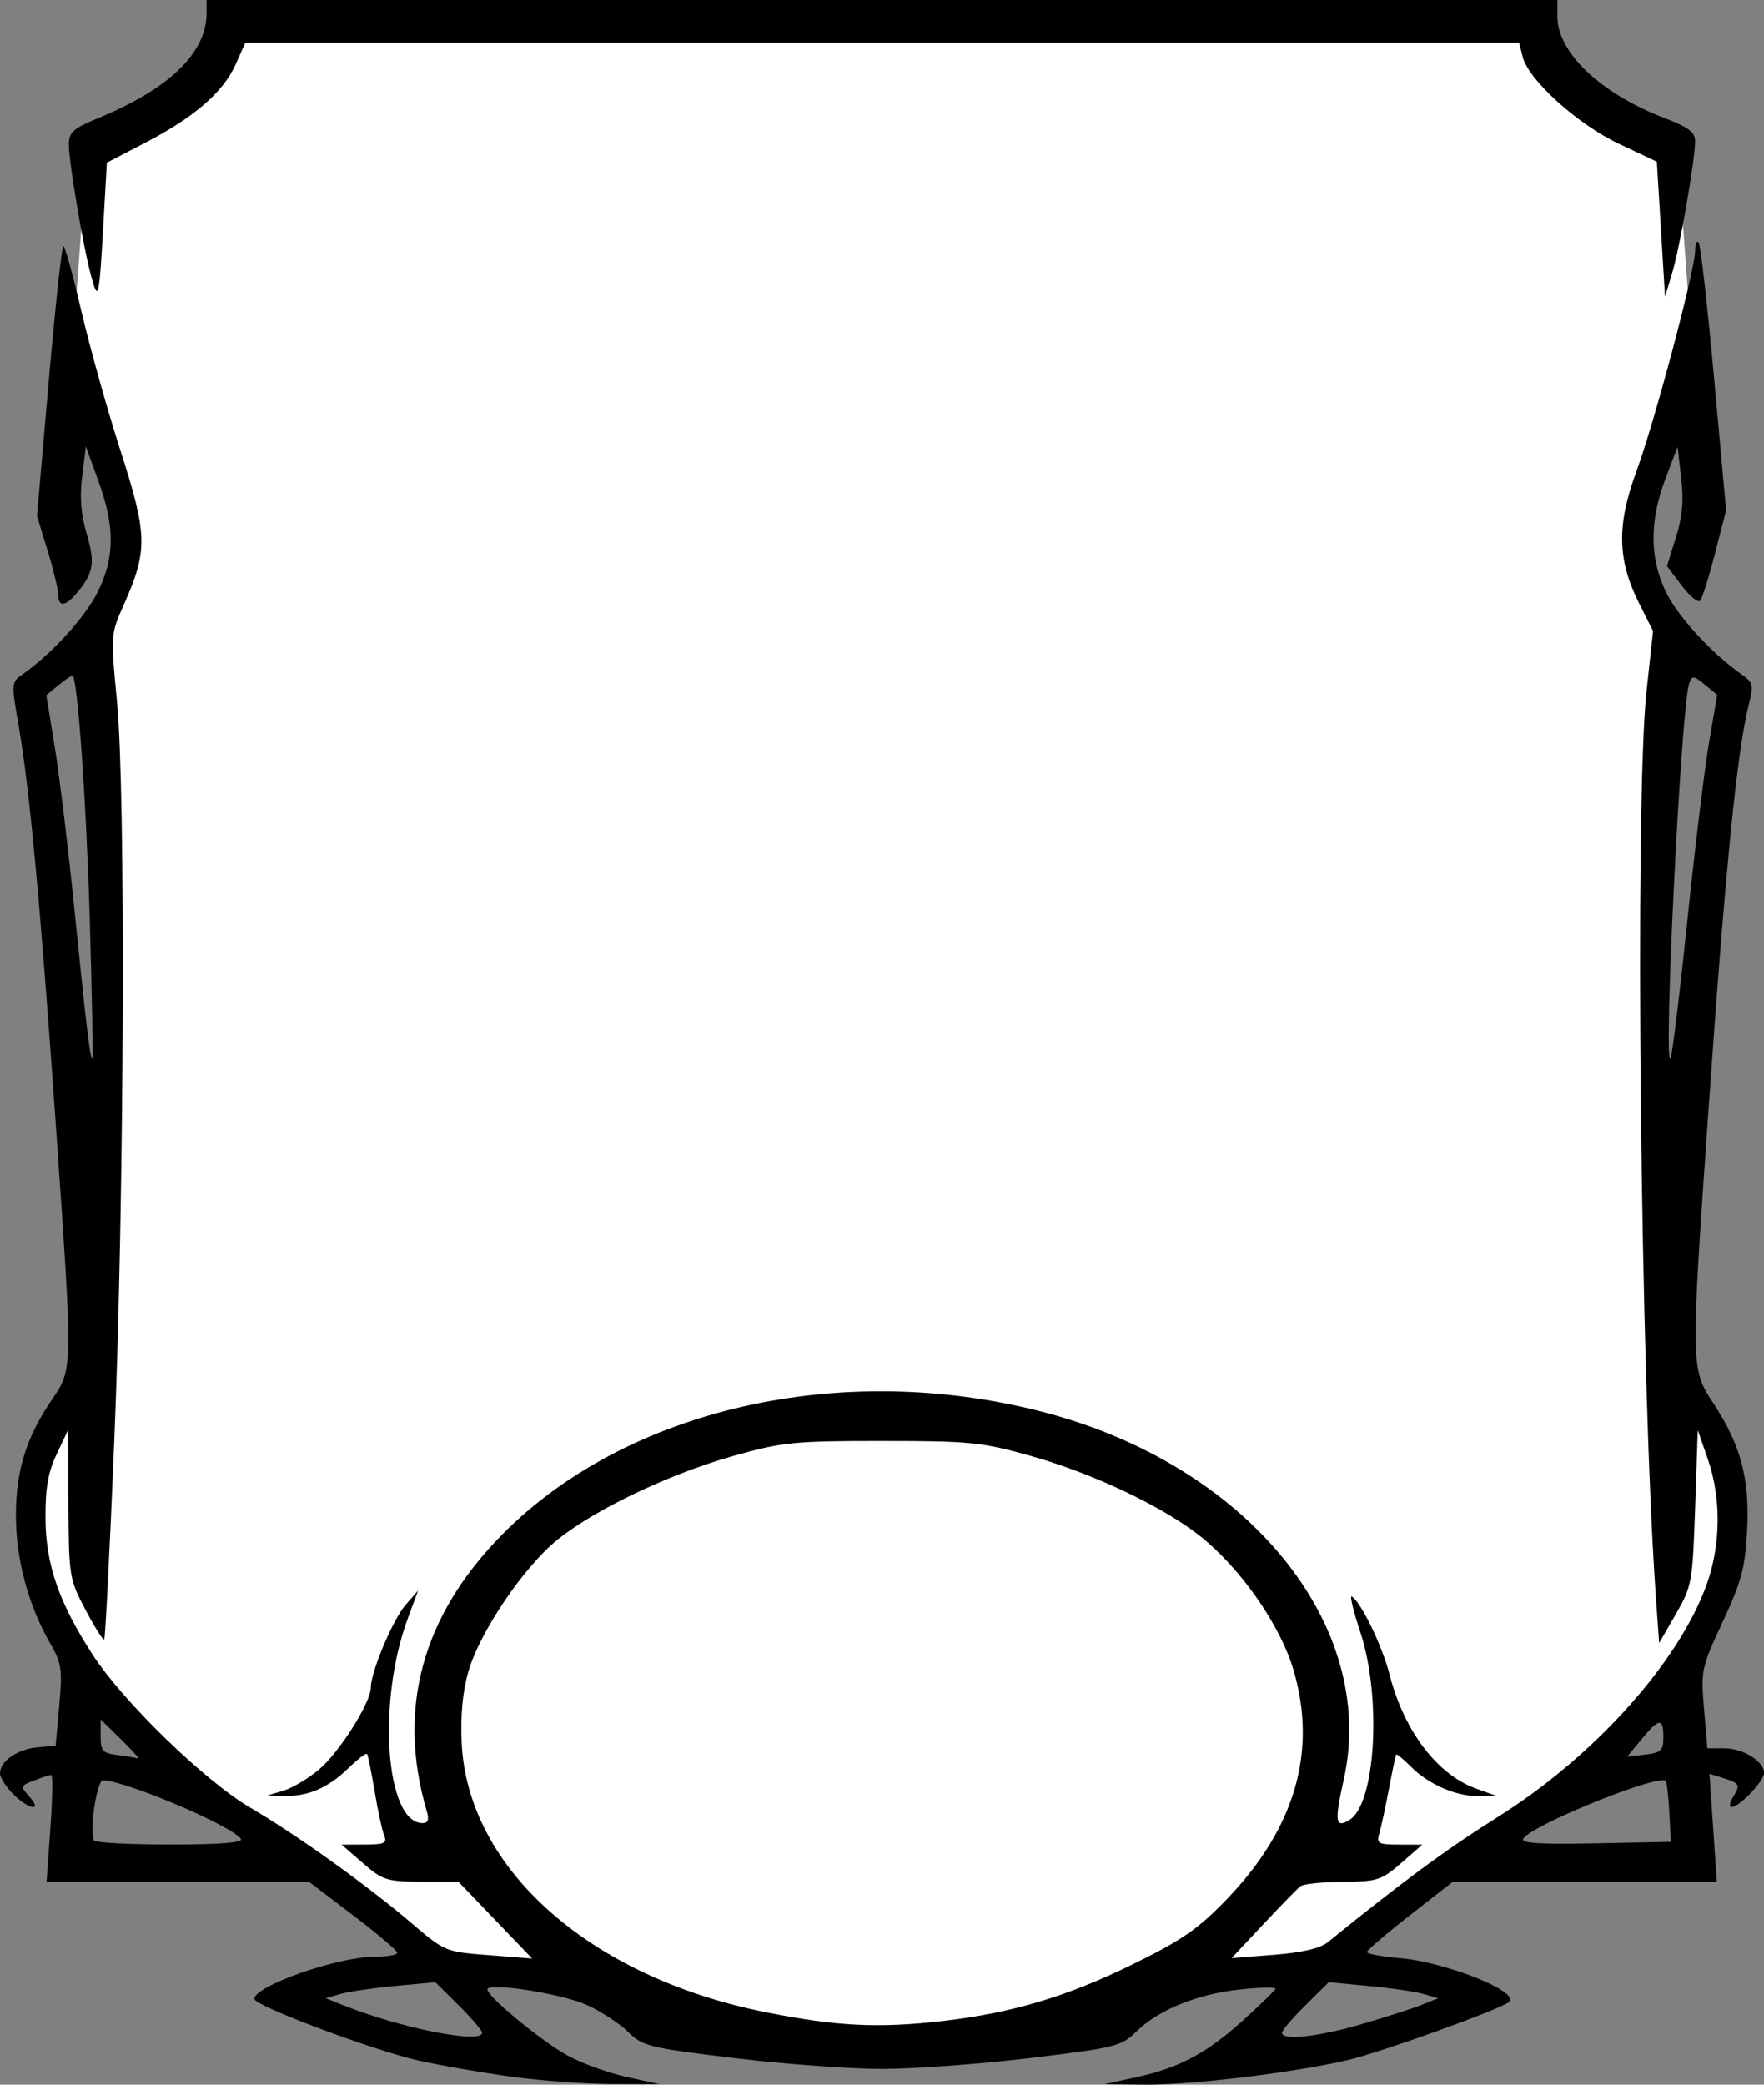 <?xml version="1.0" encoding="UTF-8" standalone="no"?>
<!-- Created with Inkscape (http://www.inkscape.org/) -->

<svg
   width="330"
   height="390"
   viewBox="0 0 87.312 103.187"
   version="1.1"
   id="svg5"
   xml:space="preserve"
   inkscape:version="1.2.1 (9c6d41e410, 2022-07-14)"
   sodipodi:docname="Complet.svg"
   xmlns:inkscape="http://www.inkscape.org/namespaces/inkscape"
   xmlns:sodipodi="http://sodipodi.sourceforge.net/DTD/sodipodi-0.dtd"
   xmlns="http://www.w3.org/2000/svg"
   xmlns:svg="http://www.w3.org/2000/svg"><rect x="0" y="0" width="87.312" height="103.187" fill="#808080" stroke="none"/><sodipodi:namedview
     id="namedview7"
     pagecolor="#505050"
     bordercolor="#ffffff"
     borderopacity="1"
     inkscape:showpageshadow="0"
     inkscape:pageopacity="0"
     inkscape:pagecheckerboard="1"
     inkscape:deskcolor="#505050"
     inkscape:document-units="px"
     showgrid="true"
     inkscape:zoom="1.4324916"
     inkscape:cx="11.518392"
     inkscape:cy="165.09696"
     inkscape:window-width="1920"
     inkscape:window-height="991"
     inkscape:window-x="-9"
     inkscape:window-y="-9"
     inkscape:window-maximized="1"
     inkscape:current-layer="layer1"><inkscape:grid
       type="xygrid"
       id="grid2188"
       originx="0"
       originy="0"
       enabled="false" /></sodipodi:namedview><defs
     id="defs2" /><g
     inkscape:label="Carac"
     inkscape:groupmode="layer"
     id="layer1"><path
       id="path1582"
       style="fill:#ffffff;stroke-width:0.529;stroke-dasharray:2.117, 2.117;fill-opacity:1"
       d="M 10.99 1.57 L 11.115 1.959 L 4.223 8.589 L 3.392 19.948 L 5.885 24.288 L 5.885 29.46 L 4.408 33.062 L 5.424 52.732 L 3.762 69.54 L 1.176 74.25 L 3.392 81.915 L 11.519 89.857 L 22.047 97.43 L 29.342 98.261 L 43.146 101.54 L 43.22 101.771 L 43.67 101.664 L 44.119 101.771 L 44.193 101.54 L 57.996 98.261 L 65.292 97.43 L 75.82 89.857 L 83.947 81.915 L 86.163 74.25 L 83.577 69.54 L 81.915 52.732 L 82.931 33.062 L 81.453 29.46 L 81.453 24.288 L 83.947 19.948 L 83.116 8.589 L 76.224 1.959 L 76.349 1.57 L 75.82 1.57 L 11.519 1.57 L 10.99 1.57 z "
       inkscape:label="Fond" /><path
       id="path27352"
       style="fill:#000000;stroke-width:0.263"
       d="m 10.226,0 v 0.645 c 0,1.956 -1.827,3.738 -5.31,5.18 -1.308,0.541 -1.508,0.718 -1.508,1.335 0,0.873 0.703,5.028 1.094,6.47 0.365,1.343 0.405,1.179 0.614,-2.522 L 5.289,8.055 7.19,7.067 C 9.611,5.809 11.046,4.566 11.658,3.198 l 0.483,-1.081 h 31.526 31.527 l 0.172,0.692 c 0.286,1.149 2.713,3.343 4.771,4.314 l 1.871,0.882 0.202,3.342 0.203,3.341 0.357,-1.191 C 83.152,12.229 83.901,7.918 83.903,6.983 83.904,6.546 83.576,6.3 82.396,5.849 79.243,4.645 77.087,2.606 77.087,0.829 V 0 H 43.656 Z M 84.04,11.97 c -0.077,-0.023 -0.136,0.158 -0.136,0.442 0,0.933 -2.013,8.494 -2.909,10.925 -0.979,2.657 -0.944,4.378 0.133,6.522 l 0.692,1.378 -0.322,2.972 c -0.6,5.554 -0.305,34.016 0.466,44.894 l 0.158,2.226 0.825,-1.432 c 0.798,-1.385 0.829,-1.557 0.956,-5.269 l 0.131,-3.837 0.505,1.456 c 0.658,1.896 0.637,4.213 -0.054,6.154 -1.381,3.874 -5.584,8.552 -10.385,11.559 -2.469,1.546 -4.635,3.142 -8.373,6.17 -0.383,0.31 -1.262,0.517 -2.669,0.628 l -2.098,0.165 1.573,-1.678 c 0.865,-0.923 1.691,-1.769 1.835,-1.881 0.144,-0.112 1.088,-0.209 2.098,-0.217 1.705,-0.013 1.91,-0.078 2.884,-0.926 l 1.049,-0.913 -1.145,-0.004 c -1.063,-0.004 -1.132,-0.047 -0.972,-0.6 0.095,-0.327 0.306,-1.31 0.47,-2.183 0.164,-0.873 0.323,-1.625 0.354,-1.67 0.032,-0.045 0.366,0.229 0.744,0.61 0.859,0.867 2.239,1.461 3.36,1.446 l 0.86,-0.012 -1.013,-0.364 C 71.135,87.838 69.491,85.672 68.782,82.897 68.418,81.472 67.375,79.315 66.91,79.024 c -0.114,-0.071 0.073,0.715 0.416,1.747 1.065,3.204 0.771,8.491 -0.518,9.302 -0.714,0.45 -0.766,0.109 -0.299,-1.974 1.714,-7.657 -4.793,-15.604 -14.915,-18.217 -9.944,-2.567 -20.546,-0.167 -26.709,6.046 -3.985,4.018 -5.256,8.653 -3.762,13.717 0.126,0.427 0.067,0.595 -0.207,0.595 -1.831,0 -2.264,-5.989 -0.732,-10.129 l 0.512,-1.383 -0.623,0.715 c -0.629,0.722 -1.719,3.317 -1.719,4.093 0,0.742 -1.573,3.226 -2.572,4.059 -0.532,0.444 -1.321,0.913 -1.754,1.041 l -0.787,0.233 0.835,0.024 c 1.167,0.033 2.168,-0.399 3.159,-1.363 0.467,-0.454 0.887,-0.775 0.934,-0.712 0.047,0.063 0.214,0.888 0.371,1.834 0.157,0.946 0.369,1.929 0.471,2.183 0.16,0.399 0.026,0.464 -0.957,0.467 l -1.143,0.004 1.049,0.912 c 0.977,0.85 1.174,0.913 2.894,0.923 l 1.846,0.01 1.82,1.896 1.82,1.896 -2.156,-0.168 C 22.051,96.611 22.012,96.595 20.388,95.208 18.17,93.314 14.697,90.825 12.39,89.477 10.148,88.166 6.099,84.239 4.587,81.907 2.918,79.333 2.264,77.444 2.251,75.157 2.242,73.655 2.376,72.882 2.802,71.981 l 0.563,-1.191 0.022,3.668 c 0.022,3.587 0.04,3.702 0.848,5.231 0.454,0.86 0.87,1.52 0.923,1.466 0.053,-0.054 0.278,-4.492 0.499,-9.862 C 6.156,59.166 6.228,39.236 5.789,34.692 5.472,31.414 5.472,31.407 6.145,29.894 7.32,27.252 7.301,26.452 5.966,22.314 5.317,20.302 4.447,17.199 4.032,15.418 3.617,13.637 3.214,12.178 3.137,12.176 c -0.078,-0.002 -0.404,3.004 -0.724,6.679 l -0.583,6.682 0.525,1.72 c 0.289,0.946 0.526,1.929 0.527,2.183 0.003,0.591 0.335,0.591 0.845,0 0.905,-1.047 0.998,-1.537 0.568,-2.997 C 4.006,25.457 3.938,24.61 4.068,23.571 l 0.183,-1.474 0.623,1.72 c 0.818,2.258 0.809,3.772 -0.034,5.479 C 4.23,30.533 2.553,32.373 1.127,33.37 0.556,33.769 0.554,33.798 0.928,35.962 1.469,39.089 2.002,44.81 2.753,55.55 3.613,67.846 3.615,67.747 2.582,69.262 c -1.289,1.89 -1.795,3.518 -1.795,5.773 0,2.147 0.619,4.441 1.708,6.33 0.555,0.963 0.598,1.265 0.437,3.054 l -0.179,1.985 -0.918,0.087 C 0.851,86.584 0,87.182 0,87.78 c 0,0.202 0.29,0.66 0.644,1.017 0.775,0.782 1.493,0.895 0.805,0.127 -0.454,-0.506 -0.447,-0.531 0.239,-0.794 0.389,-0.149 0.771,-0.271 0.85,-0.271 0.078,0 0.058,1.191 -0.046,2.646 l -0.187,2.646 h 6.498 6.498 l 2.177,1.654 c 1.198,0.91 2.18,1.743 2.183,1.852 0.003,0.109 -0.504,0.198 -1.127,0.198 -1.82,0 -5.947,1.448 -5.947,2.086 0,0.338 5.897,2.553 8.128,3.053 1.082,0.242 3.146,0.602 4.588,0.799 v 5.1e-4 c 1.442,0.197 3.684,0.362 4.982,0.365 l 2.36,0.006 -1.639,-0.359 c -0.901,-0.198 -2.213,-0.675 -2.914,-1.06 -1.292,-0.71 -3.968,-2.917 -3.968,-3.272 0,-0.365 3.649,0.2 4.905,0.76 0.691,0.308 1.611,0.906 2.043,1.328 0.746,0.729 1.015,0.796 5.244,1.308 2.451,0.297 5.755,0.54 7.342,0.54 1.586,0 4.89,-0.243 7.341,-0.54 4.229,-0.512 4.498,-0.579 5.244,-1.308 1.115,-1.089 3.003,-1.857 5.13,-2.086 1.006,-0.109 1.798,-0.122 1.759,-0.031 -0.039,0.091 -0.746,0.779 -1.572,1.529 -1.815,1.648 -3.165,2.373 -5.287,2.839 l -1.602,0.352 2.018,0.021 c 2.25,0.023 7.269,-0.581 9.979,-1.203 1.653,-0.379 7.705,-2.563 8.04,-2.901 0.503,-0.508 -3.157,-1.966 -5.42,-2.158 -0.901,-0.077 -1.634,-0.213 -1.63,-0.302 0.005,-0.089 0.961,-0.907 2.124,-1.816 l 2.114,-1.654 h 6.541 6.541 l -0.182,-2.677 -0.183,-2.677 0.629,0.196 c 0.871,0.271 0.916,0.347 0.552,0.936 -0.176,0.284 -0.219,0.517 -0.094,0.517 0.393,0 1.614,-1.28 1.614,-1.692 0,-0.579 -1.043,-1.219 -1.986,-1.219 h -0.821 l -0.164,-1.96 c -0.159,-1.902 -0.132,-2.029 0.926,-4.3 0.934,-2.004 1.107,-2.653 1.207,-4.516 0.137,-2.561 -0.305,-4.225 -1.677,-6.311 -1.119,-1.701 -1.12,-1.805 -0.24,-14.427 0.837,-12.009 1.418,-17.841 2.009,-20.183 0.233,-0.921 0.198,-1.063 -0.35,-1.446 -1.509,-1.055 -3.228,-2.937 -3.79,-4.149 -0.784,-1.688 -0.781,-3.471 0.007,-5.549 l 0.599,-1.579 0.179,1.539 c 0.131,1.124 0.06,1.92 -0.263,2.953 l -0.441,1.414 0.729,0.964 c 0.401,0.53 0.814,0.865 0.917,0.743 0.104,-0.121 0.435,-1.176 0.735,-2.345 l 0.547,-2.124 -0.596,-6.548 c -0.328,-3.601 -0.672,-6.625 -0.766,-6.719 -0.012,-0.012 -0.023,-0.019 -0.034,-0.023 z M 3.597,33.447 c 0.251,0.25 0.675,6.257 0.843,11.939 0.112,3.784 0.171,6.921 0.131,6.971 C 4.469,52.481 4.29,50.998 3.667,44.856 3.371,41.945 2.941,38.404 2.711,36.987 L 2.292,34.41 2.916,33.9 C 3.259,33.62 3.565,33.415 3.597,33.447 Z m 80.246,0.09 c 0.105,0.008 0.261,0.124 0.541,0.353 l 0.611,0.501 -0.408,2.399 c -0.225,1.319 -0.713,5.339 -1.086,8.932 -0.373,3.593 -0.743,6.596 -0.822,6.672 -0.357,0.342 0.538,-17.498 0.931,-18.563 0.074,-0.202 0.128,-0.301 0.233,-0.293 z M 43.656,71.326 c 4.351,0 4.924,0.057 7.342,0.733 3.059,0.855 6.532,2.496 8.39,3.964 1.986,1.568 3.953,4.372 4.618,6.581 1.216,4.041 0.112,7.877 -3.281,11.401 -1.426,1.481 -2.208,2.021 -4.671,3.23 -3.244,1.592 -5.967,2.405 -9.382,2.8 -3.187,0.369 -5.264,0.266 -8.784,-0.437 -8.706,-1.739 -14.756,-7.11 -15.038,-13.351 -0.061,-1.342 0.052,-2.537 0.329,-3.501 0.567,-1.968 2.747,-5.19 4.426,-6.543 1.866,-1.503 5.553,-3.256 8.709,-4.142 2.42,-0.679 2.985,-0.736 7.342,-0.736 z M 4.982,85.109 5.899,86.007 c 0.505,0.494 0.918,0.934 0.918,0.978 0,0.044 -0.029,0.062 -0.066,0.038 C 6.716,87 6.303,86.933 5.834,86.874 5.076,86.779 4.982,86.675 4.982,85.938 Z m 77.131,0.169 c 0.164,-0.019 0.218,0.217 0.218,0.7 0,0.674 -0.107,0.778 -0.895,0.87 l -0.895,0.105 0.699,-0.851 c 0.437,-0.533 0.71,-0.806 0.874,-0.824 z m 0.201,2.841 c 0.066,0.001 0.111,0.012 0.134,0.035 0.056,0.056 0.135,0.758 0.177,1.558 l 0.077,1.456 -3.745,0.073 c -2.786,0.055 -3.697,-0.005 -3.557,-0.233 0.387,-0.631 5.93,-2.906 6.914,-2.889 z m -77.218,0.005 c 1.097,0 6.445,2.274 6.832,2.905 0.11,0.179 -1.071,0.27 -3.505,0.27 -2.019,0 -3.715,-0.089 -3.77,-0.198 -0.236,-0.472 0.137,-2.977 0.443,-2.977 z m 16.449,9.99 1.158,1.146 c 0.637,0.631 1.158,1.242 1.158,1.357 0,0.58 -4.103,-0.242 -6.948,-1.392 l -0.787,-0.318 0.723,-0.209 c 0.398,-0.115 1.617,-0.294 2.71,-0.397 z m 44.224,0 1.986,0.188 c 1.093,0.103 2.313,0.282 2.71,0.397 l 0.723,0.209 -0.787,0.317 c -0.433,0.175 -1.773,0.607 -2.979,0.96 -2.179,0.638 -3.969,0.833 -3.969,0.433 0,-0.115 0.521,-0.726 1.158,-1.357 z"
       inkscape:label="Bordure" /></g></svg>
